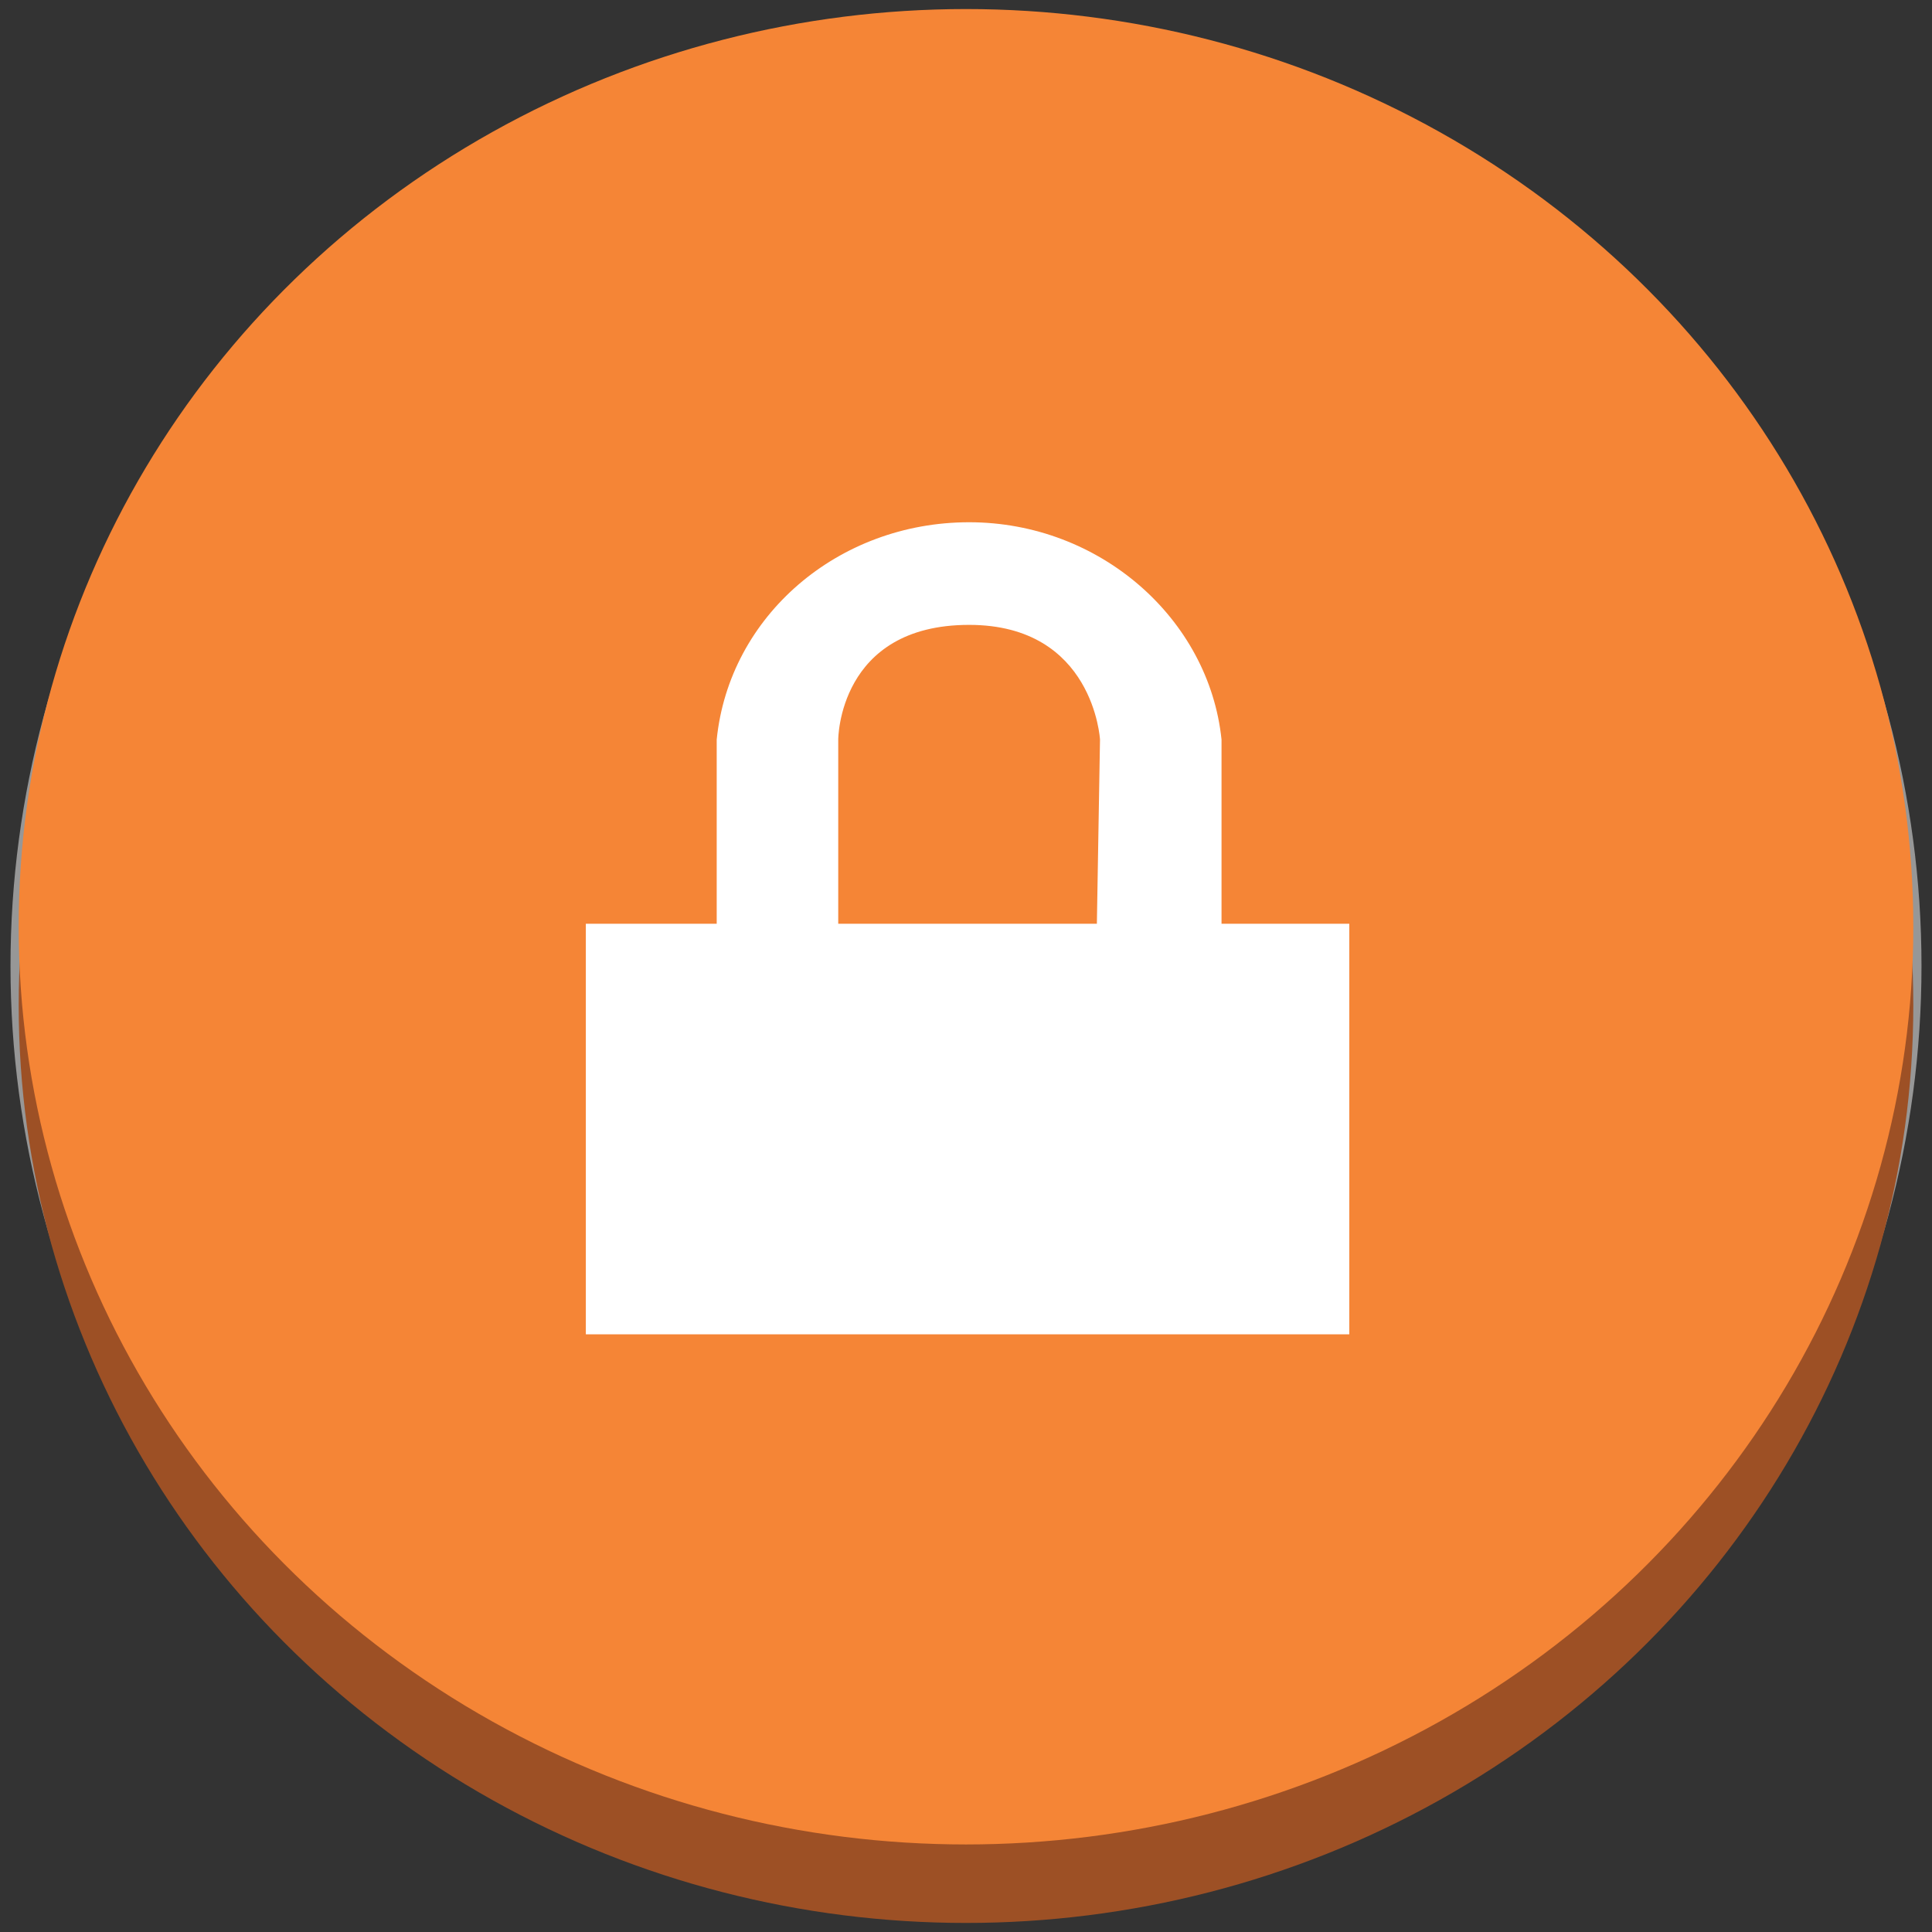 <?xml version="1.0" encoding="UTF-8" standalone="no"?>
<svg width="92px" height="92px" viewBox="0 0 92 92" version="1.1" xmlns="http://www.w3.org/2000/svg" xmlns:xlink="http://www.w3.org/1999/xlink">
    <rect x="0" y="0" width="92" height="92" fill="#333333" stroke="none"/>
    <!-- Generator: Sketch 41.2 (35397) - http://www.bohemiancoding.com/sketch -->
    <title>Compute-&amp;-Networking-copy_Amazon-EC2-Instance</title>
    <desc>Created with Sketch.</desc>
    <defs></defs>
    <g id="Page-1" stroke="none" stroke-width="1" fill="none" fill-rule="evenodd">
        <g id="blank">
            <g id="Page-1">
                <g id="blank">
                    <g id="Page-1">
                        <g id="Compute-&amp;-Networking-copy_Amazon-EC2-Instance">
                            <g id="Layer_1" transform="translate(1, 1)" stroke="#979797">
                                <circle id="Oval-1" cx="45" cy="45" r="45"></circle>
                            </g>
                            <g id="Layer_1">
                                <ellipse id="Oval" fill="#9D5025" cx="46" cy="47.869" rx="45.11" ry="43.7"></ellipse>
                                <ellipse id="Oval" fill="#F58536" cx="46" cy="44.131" rx="45.11" ry="43.7"></ellipse>
                                <path d="M58.168,43.987 L58.168,35.219 C57.574,29.469 52.381,24.869 46.148,24.869 C39.916,24.869 34.723,29.325 34.129,35.219 L34.129,43.987 L27.897,43.987 L27.897,63.538 L64.252,63.538 L64.252,43.987 L58.168,43.987 Z M52.232,43.987 L39.916,43.987 L39.916,35.219 C39.916,35.219 39.916,29.756 46.148,29.756 C52.084,29.756 52.381,35.219 52.381,35.219 L52.232,43.987 Z" id="Shape" fill="#FFFFFF"></path>
                            </g>
                        </g>
                    </g>
                </g>
            </g>
        </g>
    </g>
</svg>
